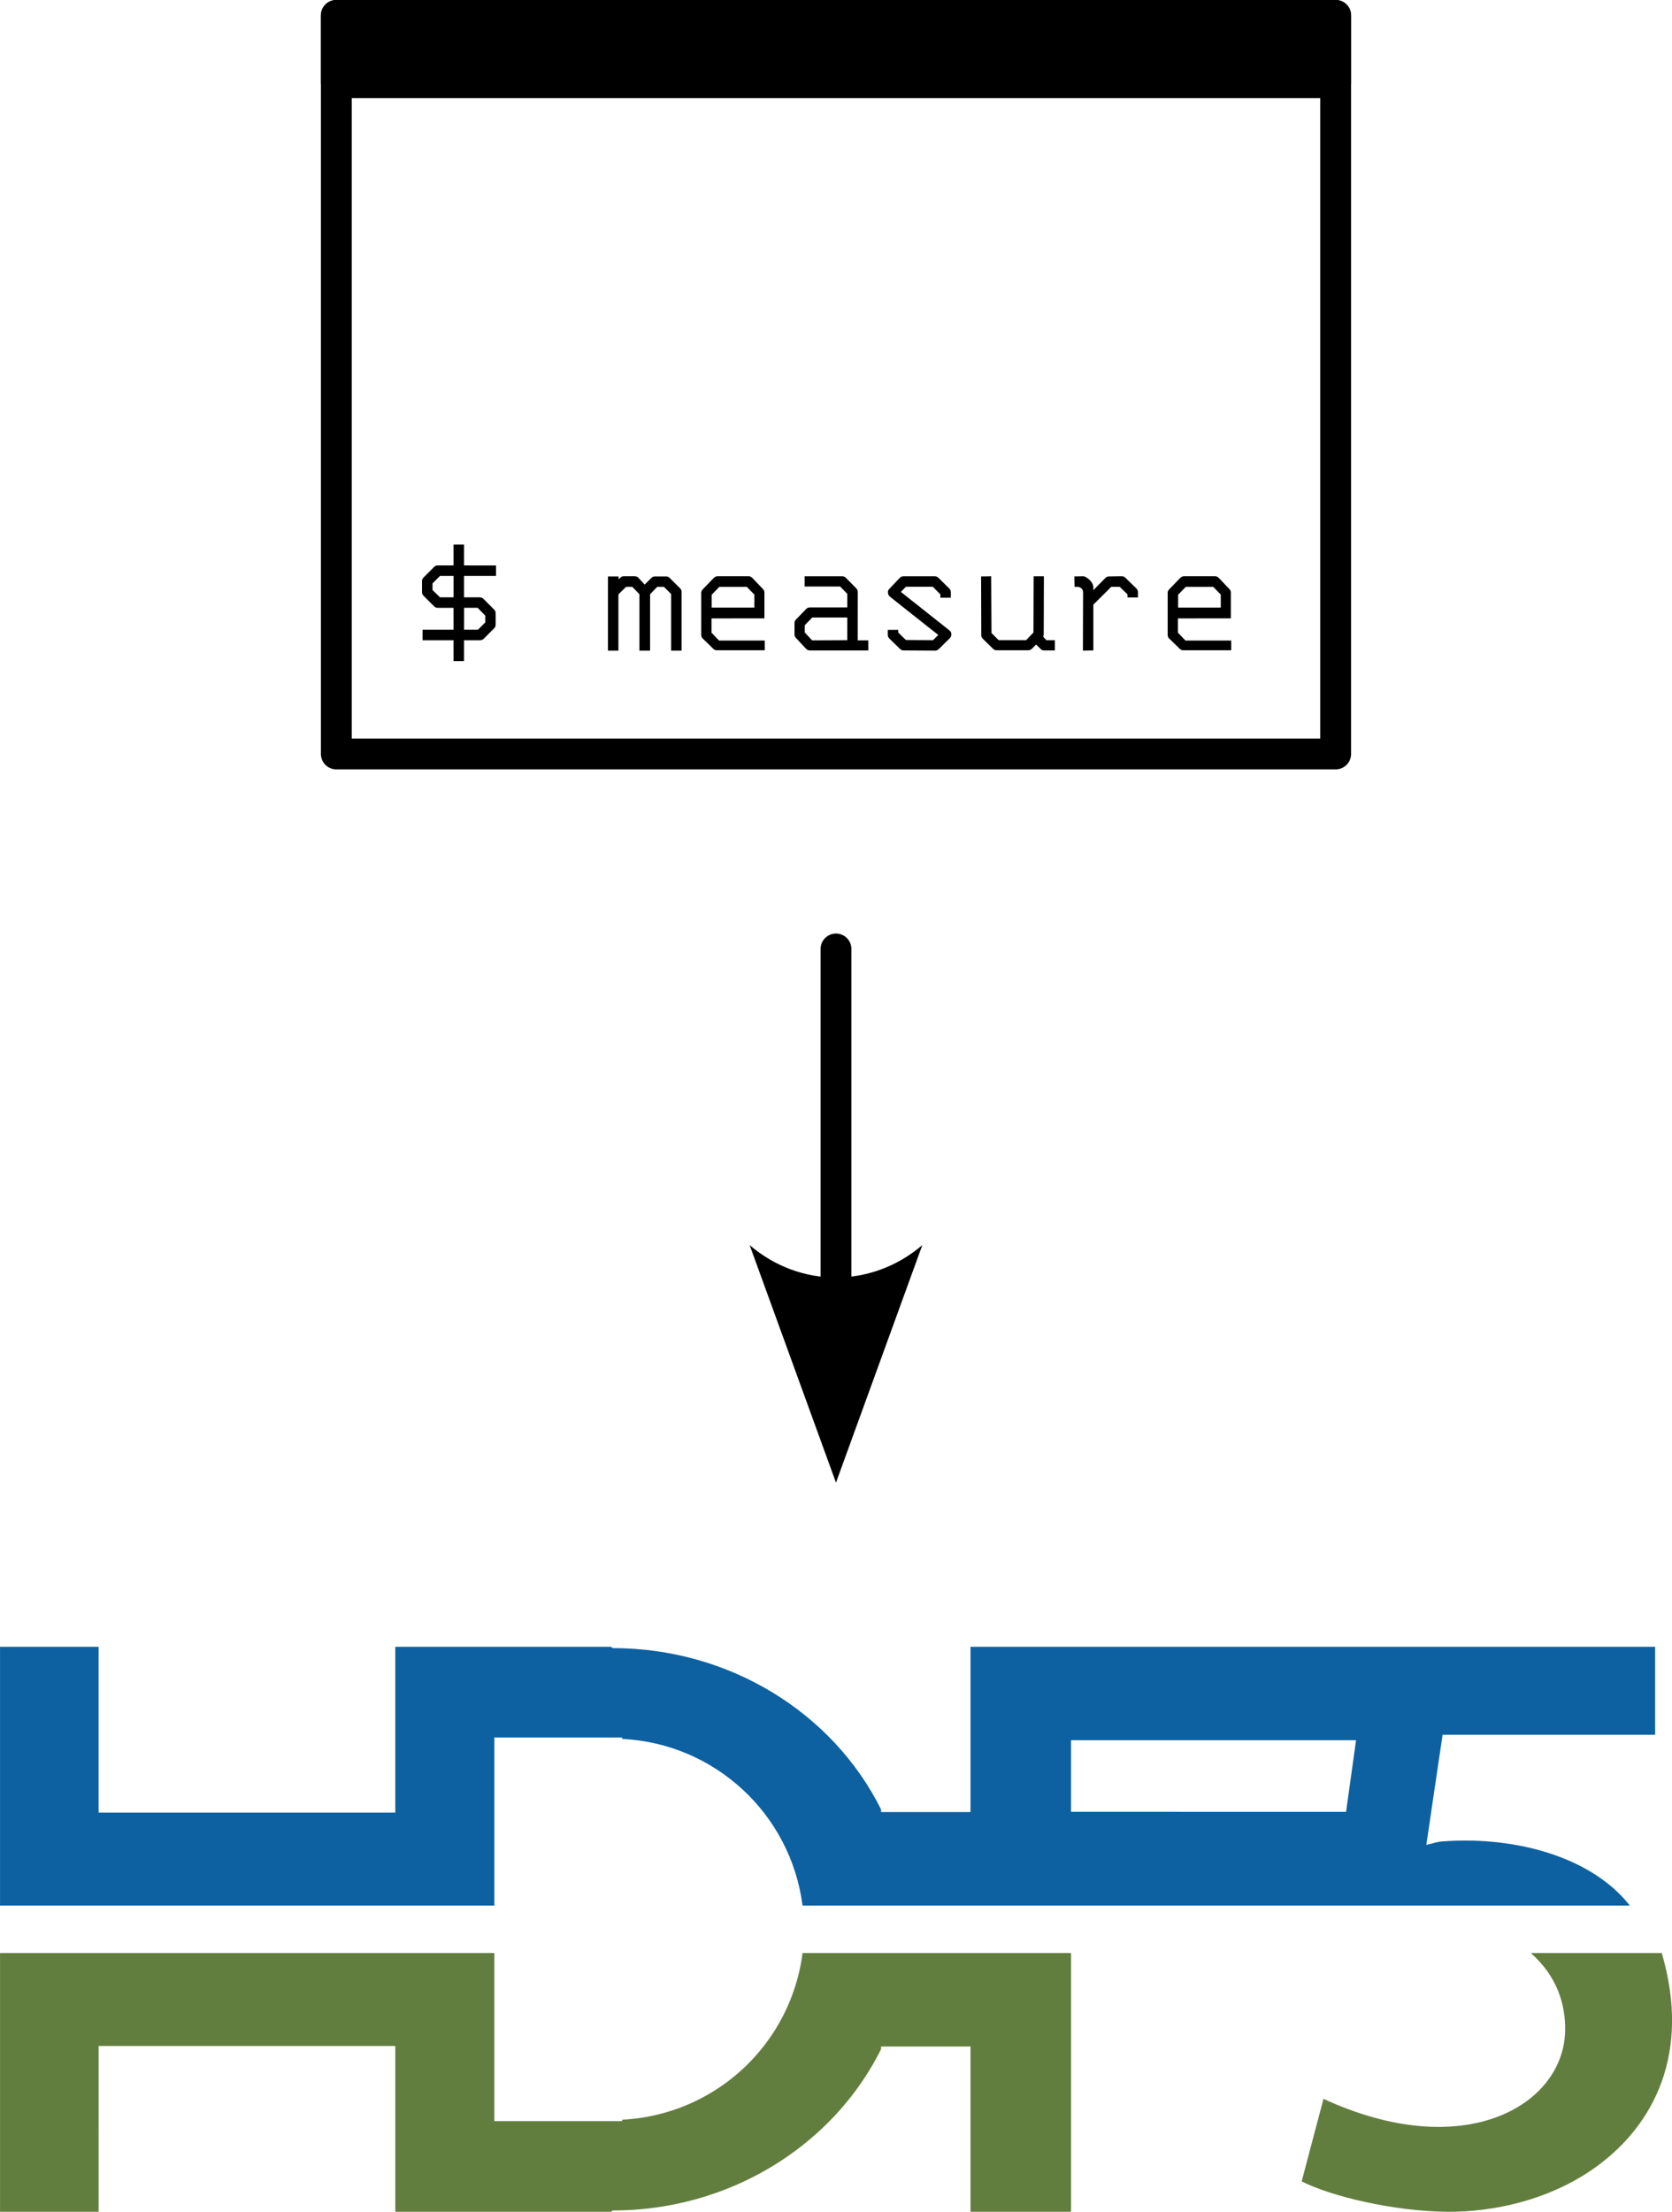<?xml version="1.0" encoding="UTF-8" standalone="no"?>
<!-- Created with Inkscape (http://www.inkscape.org/) -->

<svg
   width="54.225mm"
   height="71.7mm"
   viewBox="0 0 54.225 71.7"
   version="1.1"
   id="svg23620"
   inkscape:version="1.2.1 (9c6d41e, 2022-07-14)"
   sodipodi:docname="direct-flow.svg"
   xmlns:inkscape="http://www.inkscape.org/namespaces/inkscape"
   xmlns:sodipodi="http://sodipodi.sourceforge.net/DTD/sodipodi-0.dtd"
   xmlns="http://www.w3.org/2000/svg"
   xmlns:svg="http://www.w3.org/2000/svg">
  <sodipodi:namedview
     id="namedview23622"
     pagecolor="#ffffff"
     bordercolor="#000000"
     borderopacity="0.25"
     inkscape:showpageshadow="2"
     inkscape:pageopacity="0.0"
     inkscape:pagecheckerboard="0"
     inkscape:deskcolor="#d1d1d1"
     inkscape:document-units="mm"
     showgrid="false"
     inkscape:zoom="0.69433265"
     inkscape:cx="123.13982"
     inkscape:cy="-24.483941"
     inkscape:window-width="1512"
     inkscape:window-height="850"
     inkscape:window-x="0"
     inkscape:window-y="38"
     inkscape:window-maximized="0"
     inkscape:current-layer="g27387" />
  <defs
     id="defs23617">
    <marker
       style="overflow:visible"
       id="Arrow2"
       refX="0"
       refY="0"
       orient="auto-start-reverse"
       inkscape:stockid="Arrow2"
       markerWidth="7.7"
       markerHeight="5.6"
       viewBox="0 0 7.7 5.6"
       inkscape:isstock="true"
       inkscape:collect="always"
       preserveAspectRatio="xMidYMid">
      <path
         transform="scale(0.7)"
         d="M -2,-4 9,0 -2,4 c 2,-2.33 2,-5.66 0,-8 z"
         style="fill:context-stroke;fill-rule:evenodd;stroke:none"
         id="arrow2L" />
    </marker>
  </defs>
  <g
     inkscape:label="Layer 1"
     inkscape:groupmode="layer"
     id="layer1"
     transform="translate(-61.317,-179.613)">
    <g
       id="g143"
       transform="translate(48.003,31.993)">
      <g
         id="g7323"
         transform="translate(0,29.333)">
        <g
           id="g25286"
           transform="translate(3.24,-15.19)" />
        <g
           id="g15487"
           transform="matrix(0.267,0,0,0.267,-7.622,158.989)">
          <path
             id="path14796"
             style="fill:#0d61a1;fill-opacity:1;stroke:none;stroke-width:1;stroke-linecap:round;stroke-linejoin:round;stroke-dashoffset:4.762;paint-order:markers fill stroke"
             d="m 208.506,58.843 h 34.62 l -1.213,8.694 H 208.506 Z M 78.415,47.502 V 78.92 H 138.458 V 58.51 h 15.528 v 0.174 c 11.236,0.557 20.462,9.079 21.908,20.236 h 100.484 c -4.473,-5.732 -13.574,-8.471 -22.74,-7.793 -0.673,0.05 -1.32,0.284 -1.979,0.427 l 1.979,-13.375 h 25.815 V 47.502 H 196.294 V 67.567 H 185.427 V 67.24 C 179.561,55.477 166.985,47.661 152.835,47.66 l -0.201,-0.158 H 126.426 V 67.633 H 90.391 V 47.502 Z" />
          <path
             style="fill:#627e3f;fill-opacity:1;stroke:none;stroke-width:1;stroke-linecap:round;stroke-linejoin:round;stroke-dashoffset:4.762;paint-order:markers fill stroke"
             d="m 239.168,102.384 -2.647,10.021 c 3.592,1.836 11.25,3.638 17.646,3.693 5.659,0.049 12.675,-1.432 18.342,-5.621 6.68,-4.938 11.349,-13.502 7.751,-25.797 h -15.908 c 3.236,2.86 4.232,6.313 4.171,9.444 -0.176,9.051 -12.253,16.156 -29.355,8.26 z"
             id="path14806"
             sodipodi:nodetypes="ccssccsc" />
          <path
             style="fill:#627e3f;fill-opacity:1;stroke:none;stroke-width:1;stroke-linecap:round;stroke-linejoin:round;stroke-dashoffset:4.762;paint-order:markers fill stroke"
             d="m 78.415,84.68 v 31.418 h 11.977 V 95.967 h 36.035 v 20.131 h 26.207 l 0.201,-0.158 c 14.15,-6.8e-4 26.727,-7.817 32.592,-19.58 v -0.326 h 10.868 v 20.064 h 12.212 V 84.68 h -32.612 a 23.252,23.252 0 0 1 -21.908,20.236 v 0.174 H 138.458 V 84.68 Z"
             id="path14789" />
        </g>
        <path
           style="fill:none;stroke:#000000;stroke-width:1;stroke-linecap:round;stroke-linejoin:round;stroke-dashoffset:4.762;marker-end:url(#Arrow2);paint-order:markers fill stroke"
           d="m 40.426,149.05 v 11"
           id="path27285"
           sodipodi:nodetypes="cc" />
        <g
           id="g27387"
           transform="translate(3.24,104.331)">
          <rect
             style="fill:#ffffff;stroke:#000000;stroke-width:1;stroke-linecap:round;stroke-linejoin:round;stroke-dashoffset:4.762;paint-order:markers fill stroke"
             id="rect27379"
             width="32.41"
             height="23.942"
             x="20.981"
             y="14.455" />
          <rect
             style="fill:#000000;stroke:#000000;stroke-width:1;stroke-linecap:round;stroke-linejoin:round;stroke-dashoffset:4.762;paint-order:markers fill stroke"
             id="rect27381"
             width="32.41"
             height="2.183"
             x="20.981"
             y="14.455" />
          <g
             aria-label="$ measure"
             id="text27385"
             style="font-size:5.644px;-inkscape-font-specification:sans-serif;stroke-width:0.554;stroke-linecap:round;stroke-linejoin:round;stroke-dashoffset:4.762;paint-order:markers fill stroke">
            <path
               d="m 26.161,32.287 v 0.339 h -1.039 v 0.694 h 0.508 q 0.073,0 0.124,0.051 l 0.35,0.35 q 0.045,0.045 0.045,0.119 v 0.361 q 0,0.073 -0.045,0.119 l -0.339,0.339 q -0.051,0.051 -0.124,0.051 h -0.519 v 0.677 h -0.339 v -0.677 h -1.005 v -0.339 h 1.005 v -0.711 h -0.514 q -0.068,0 -0.119,-0.051 l -0.339,-0.339 q -0.051,-0.051 -0.051,-0.119 v -0.356 q 0,-0.068 0.051,-0.119 l 0.339,-0.339 q 0.051,-0.051 0.119,-0.051 h 0.514 v -0.677 h 0.339 v 0.677 z m -1.377,0.339 h -0.44 l -0.243,0.243 v 0.214 l 0.243,0.237 h 0.44 z m 0.339,1.744 h 0.452 l 0.237,-0.237 v -0.22 l -0.248,-0.254 h -0.44 z"
               style="font-family:'IBM 3270';-inkscape-font-specification:'IBM 3270, '"
               id="path27473" />
            <path
               d="m 31.157,33.219 v 1.829 H 30.812 V 33.219 L 30.581,32.981 h -0.203 l -0.248,0.243 v 1.823 h -0.339 v -2.405 h 0.344 v 0.096 l 0.051,-0.051 q 0.051,-0.051 0.119,-0.051 h 0.35 q 0.073,0 0.124,0.051 l 0.203,0.22 0.214,-0.214 q 0.051,-0.051 0.119,-0.051 h 0.361 q 0.068,0 0.119,0.051 l 0.333,0.333 q 0.051,0.051 0.051,0.119 v 1.902 H 31.84 V 33.213 L 31.608,32.981 h -0.22 z"
               style="font-family:'IBM 3270';-inkscape-font-specification:'IBM 3270, '"
               id="path27475" />
            <path
               d="m 33.149,34.003 v 0.463 l 0.243,0.254 h 1.484 v 0.316 h -1.552 q -0.068,0 -0.113,-0.045 l -0.35,-0.339 q -0.045,-0.045 -0.045,-0.119 v -1.366 q 0,-0.056 0.056,-0.113 l 0.344,-0.356 q 0.062,-0.062 0.124,-0.062 h 1.022 q 0.056,0 0.119,0.062 l 0.333,0.35 q 0.051,0.051 0.051,0.113 v 0.841 z m 0.006,-0.35 h 1.383 V 33.23 L 34.295,32.981 h -0.892 l -0.248,0.254 z"
               style="font-family:'IBM 3270';-inkscape-font-specification:'IBM 3270, '"
               id="path27477" />
            <path
               d="M 37.552,34.709 V 33.975 H 36.417 l -0.243,0.248 v 0.237 l 0.237,0.254 z m 0.339,0.006 h 0.344 v 0.327 h -1.897 q -0.068,0 -0.119,-0.051 l -0.327,-0.35 q -0.051,-0.051 -0.051,-0.119 v -0.367 q 0,-0.068 0.051,-0.119 l 0.333,-0.344 q 0.045,-0.045 0.119,-0.045 h 1.208 v -0.44 l -0.231,-0.237 h -1.151 v -0.333 h 1.219 q 0.068,0 0.119,0.051 l 0.333,0.339 q 0.051,0.051 0.051,0.113 z"
               style="font-family:'IBM 3270';-inkscape-font-specification:'IBM 3270, '"
               id="path27479" />
            <path
               d="m 40.572,33.224 -0.248,-0.248 h -0.869 l -0.164,0.169 1.575,1.247 q 0.062,0.051 0.062,0.124 0,0.079 -0.051,0.13 l -0.356,0.35 q -0.051,0.051 -0.119,0.051 l -1.016,-0.006 q -0.073,0 -0.119,-0.045 l -0.35,-0.339 q -0.051,-0.051 -0.051,-0.124 v -0.158 h 0.339 v 0.085 l 0.248,0.243 0.881,0.006 0.169,-0.169 -1.569,-1.242 q -0.051,-0.04 -0.062,-0.124 -0.011,-0.073 0.045,-0.13 l 0.339,-0.356 q 0.051,-0.051 0.124,-0.051 h 1.01 q 0.068,0 0.119,0.051 l 0.35,0.344 q 0.051,0.051 0.051,0.119 v 0.181 h -0.339 z"
               style="font-family:'IBM 3270';-inkscape-font-specification:'IBM 3270, '"
               id="path27481" />
            <path
               d="m 43.676,34.85 -0.135,0.135 q -0.051,0.051 -0.119,0.051 h -1.027 q -0.068,0 -0.113,-0.045 l -0.333,-0.327 q -0.051,-0.051 -0.051,-0.119 l -0.006,-1.902 0.327,-0.006 0.011,1.84 0.231,0.231 h 0.892 l 0.237,-0.248 0.006,-1.823 h 0.333 l -0.006,1.891 q 0,0.028 -0.017,0.068 l 0.102,0.113 h 0.277 v 0.333 h -0.344 q -0.079,0 -0.119,-0.051 z"
               style="font-family:'IBM 3270';-inkscape-font-specification:'IBM 3270, '"
               id="path27483" />
            <path
               d="m 45.533,33.557 v 1.484 l -0.339,0.006 0.006,-1.891 q 0,-0.068 -0.051,-0.124 -0.056,-0.051 -0.13,-0.051 h -0.096 l -0.006,-0.339 0.277,-0.006 q 0.085,0 0.209,0.113 0.124,0.113 0.13,0.237 v 0.102 l 0.389,-0.395 q 0.051,-0.051 0.119,-0.051 l 0.412,-0.006 q 0.073,0 0.119,0.051 l 0.356,0.344 q 0.051,0.051 0.051,0.124 v 0.169 H 46.639 v -0.102 l -0.254,-0.243 h -0.271 z"
               style="font-family:'IBM 3270';-inkscape-font-specification:'IBM 3270, '"
               id="path27485" />
            <path
               d="m 48.276,34.003 v 0.463 l 0.243,0.254 h 1.484 v 0.316 H 48.451 q -0.068,0 -0.113,-0.045 l -0.35,-0.339 q -0.045,-0.045 -0.045,-0.119 v -1.366 q 0,-0.056 0.056,-0.113 l 0.344,-0.356 q 0.062,-0.062 0.124,-0.062 h 1.022 q 0.056,0 0.119,0.062 l 0.333,0.35 q 0.051,0.051 0.051,0.113 v 0.841 z m 0.006,-0.35 h 1.383 V 33.23 L 49.422,32.981 h -0.892 l -0.248,0.254 z"
               style="font-family:'IBM 3270';-inkscape-font-specification:'IBM 3270, '"
               id="path27487" />
          </g>
        </g>
      </g>
    </g>
  </g>
</svg>
